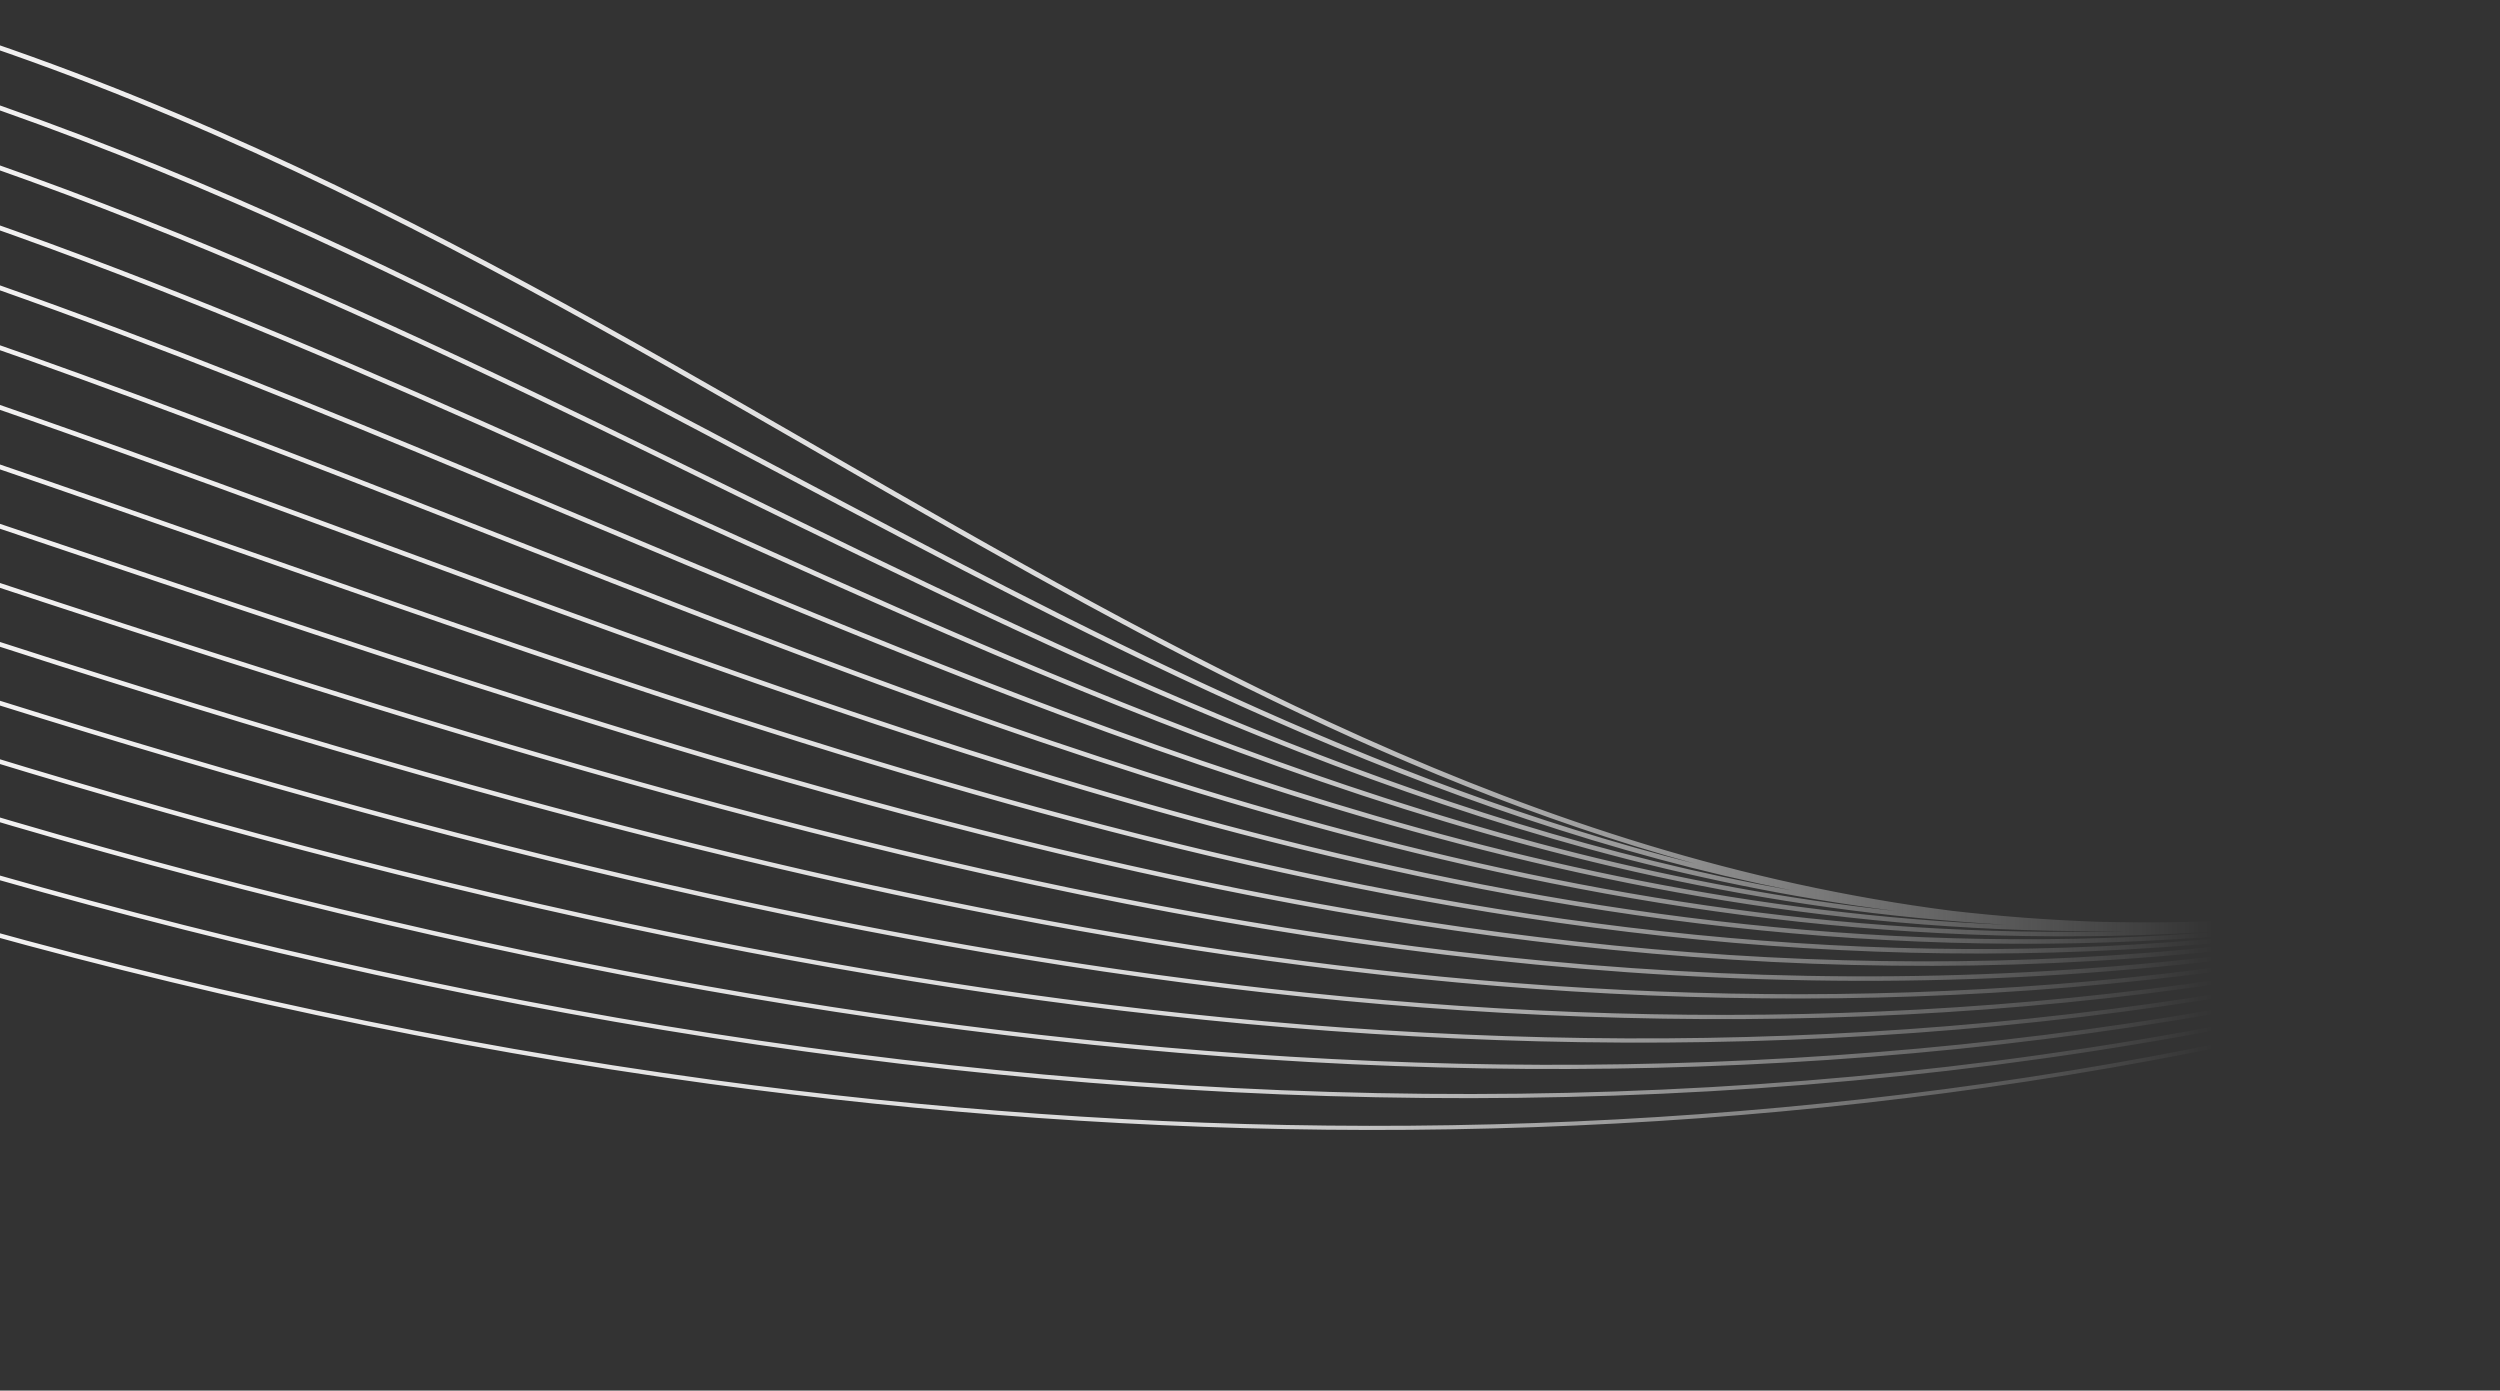 <?xml version="1.0" encoding="UTF-8" standalone="no"?>
<svg width="1280px" height="712px" viewBox="0 0 1280 712" version="1.1" xmlns="http://www.w3.org/2000/svg" xmlns:xlink="http://www.w3.org/1999/xlink" xmlns:sketch="http://www.bohemiancoding.com/sketch/ns">
    <rect x="0" y="0" width="1280" height="712" fill="#333333" stroke="none"/>
    <!-- Generator: Sketch 3.3.3 (12072) - http://www.bohemiancoding.com/sketch -->
    <title>2560 copy 2</title>
    <desc>Created with Sketch.</desc>
    <defs>
        <rect id="path-1" x="0" y="0" width="1276" height="711"></rect>
        <linearGradient x1="46.372%" y1="83.717%" x2="9.548%" y2="83.717%" id="linearGradient-3">
            <stop stop-color="#FFFFFF" stop-opacity="0" offset="0%"></stop>
            <stop stop-color="#E6E6E6" stop-opacity="0.925" offset="46.002%"></stop>
            <stop stop-color="#F1F0F0" offset="100%"></stop>
        </linearGradient>
    </defs>
    <g id="stage-welle" stroke="none" stroke-width="1" fill="none" fill-rule="evenodd" sketch:type="MSPage">
        <g id="2560-copy-2" sketch:type="MSArtboardGroup">
            <g id="welle-l" sketch:type="MSLayerGroup" transform="translate(-2, 0)">
                <mask id="mask-2" sketch:name="Mask" fill="white">
                    <use xlink:href="#path-1"></use>
                </mask>
                <use id="Mask" sketch:type="MSShapeGroup" xlink:href="#path-1"></use>
                <g id="wave-+-Imported-Layers" mask="url(#mask-2)" fill="url(#linearGradient-3)" sketch:type="MSShapeGroup">
                    <g transform="translate(-249.224, -548.382)" id="Imported-Layers">
                        <path d="M2949.873,125.065 L2947.718,123.955 L2947.71,123.984 C2607.785,435.377 2325.161,648.869 2084.274,789.295 C2088.174,786.581 2092.065,783.843 2095.953,781.092 C2332.998,639.396 2608.431,426.012 2936.694,116.795 L2936.707,116.791 L2934.554,115.721 C2617.373,414.493 2349.611,623.659 2118.192,765.083 C2121.43,762.717 2124.665,760.349 2127.894,757.961 C2355.839,615.31 2617.039,405.949 2923.585,108.532 L2921.397,107.463 L2921.369,107.485 C2625.458,394.584 2371.885,599.511 2149.73,741.527 C2152.352,739.526 2154.968,737.517 2157.584,735.498 C2376.65,592.236 2624.254,386.782 2910.411,100.276 L2910.426,100.271 L2908.231,99.189 L2908.184,99.236 C2632.278,375.487 2392.284,576.277 2179.188,718.566 C2181.158,716.998 2183.126,715.421 2185.092,713.843 C2395.567,570.207 2630.23,368.477 2897.273,91.98 L2895.063,90.946 L2895.013,90.991 C2637.984,357.12 2411.012,553.884 2206.76,696.19 C2208.254,694.955 2209.745,693.719 2211.232,692.48 C2413.234,548.714 2635.329,350.711 2884.113,83.719 L2881.892,82.689 L2881.846,82.749 C2642.825,339.266 2428.486,532.012 2232.965,674.102 C2233.872,673.323 2234.786,672.552 2235.694,671.77 C2429.472,528.024 2639.529,333.589 2871.021,75.409 L2868.751,74.437 L2868.672,74.49 C2646.991,321.728 2445.006,510.422 2258.17,652.073 C2258.36,651.906 2258.551,651.737 2258.74,651.569 C2444.487,507.978 2642.915,316.995 2857.892,67.094 L2855.564,66.185 L2855.497,66.266 C2654.276,300.168 2467.583,482.367 2292.227,622.362 C2466.618,480.281 2649.93,295.627 2844.7,58.875 L2842.392,57.933 L2842.33,58.024 C2661.485,277.854 2490.528,452.709 2327.436,590.225 C2489.505,450.539 2657.082,273.207 2831.551,50.595 L2829.224,49.687 L2829.151,49.795 C2667.885,255.564 2512.517,422.591 2361.947,556.92 C2511.454,420.335 2663.468,250.78 2818.482,42.263 L2816.048,41.461 L2815.977,41.539 C2672.807,234.132 2532.206,393.425 2393.783,524.179 C2531.068,391.111 2668.311,229.269 2805.308,34.006 L2802.879,33.219 L2802.801,33.315 C2676.124,213.869 2549.246,365.775 2422.32,492.781 C2548.055,363.393 2671.575,208.916 2792.161,25.725 L2789.685,24.995 L2789.622,25.088 C2678.408,194.047 2564.695,338.526 2449.055,461.416 C2563.478,336.059 2673.852,188.965 2779.081,17.367 L2776.493,16.777 L2776.454,16.844 C2679.445,175.037 2578.062,312.372 2473.166,431.027 C2576.797,309.852 2674.84,169.883 2765.919,9.095 L2763.307,8.568 L2763.293,8.615 C2679.586,156.344 2590.031,286.475 2495.677,400.58 C2588.729,283.887 2674.961,151.09 2752.83,0.752 L2750.097,0.382 C2644.999,203.291 2524.679,374.21 2392.913,516.646 C2381.543,528.625 2370.11,540.386 2358.623,551.947 C2345.05,565.285 2331.425,578.327 2317.751,591.098 C2303.866,603.797 2289.953,616.2 2276.018,628.326 C2259.605,642.339 2243.194,655.969 2226.784,669.204 C2209.343,683.033 2191.931,696.437 2174.558,709.412 C2153.697,724.75 2132.925,739.472 2112.239,753.61 C2088.167,769.843 2064.264,785.269 2040.516,799.924 C2010.609,818.17 1981.023,835.192 1951.743,851.03 C1906.87,875.068 1862.86,896.329 1819.635,914.999 C1768.14,937.066 1717.959,955.41 1668.932,970.395 C1617.24,986.025 1567.03,997.852 1518.113,1006.258 C1481.095,1012.426 1444.935,1016.559 1409.509,1018.901 C1380.703,1020.58 1352.464,1021.015 1324.73,1020.308 C1299.596,1019.402 1274.942,1017.51 1250.706,1014.737 C1034.07,986.962 856.08,884.456 672.07,778.485 C473.669,664.218 268.273,546 0.197,512.647 L1.272,515.163 C267.919,548.753 472.44,666.452 669.997,780.217 C816.022,864.329 958.282,946.248 1118.961,990.556 C953.713,948.939 805.001,870.068 651.924,788.869 C459.415,686.758 259.966,581.086 12.249,540.867 L13.329,543.395 C259.69,583.785 458.247,689.001 649.892,790.663 C818.894,880.305 982.58,967.122 1168.939,1004.334 C976.592,969.898 804.698,885.777 626.767,798.695 C442.387,708.462 251.532,615.115 24.838,570.344 L25.938,572.918 C251.331,617.785 441.303,710.704 624.815,800.514 C819.554,895.816 1007.081,987.568 1221.938,1014.835 C999.392,990.566 801.56,901.018 595.662,807.817 C422.036,729.217 242.663,648.091 37.99,601.137 L39.127,603.8 C242.583,650.764 421.011,731.48 593.794,809.676 C817.611,910.989 1031.92,1007.982 1278.615,1021.873 C1022.2,1011.377 795.01,915.926 557.387,816.07 C397.551,748.896 232.962,679.756 51.631,633.078 L52.789,635.79 C232.962,682.414 396.607,751.145 555.567,817.959 C812.629,925.987 1057.503,1028.887 1340.175,1025.068 C1045.354,1032.919 784.427,930.597 510.42,823.139 C367.932,767.247 221.886,710.012 65.731,666.093 L66.905,668.842 C221.97,712.628 367.063,769.514 508.654,825.034 C804.05,940.886 1084.276,1050.782 1407.939,1023.632 C1069.148,1055.816 768.818,945.082 452.711,828.537 C331.854,783.981 208.695,738.578 80.199,699.969 L81.394,702.767 C208.828,741.179 331.03,786.232 450.997,830.472 C785.64,953.858 1102.646,1070.735 1466.092,1019.06 C1467.013,1018.962 1467.932,1018.873 1468.853,1018.773 C1085.211,1077.92 742.148,957.779 381.55,831.489 C287.556,798.587 192.384,765.255 94.979,734.575 L96.195,737.422 C192.586,767.857 286.816,800.836 379.885,833.423 C759.359,966.325 1119.451,1092.431 1527.614,1010.689 C1529.79,1010.326 1531.959,1009.978 1534.141,1009.6 C1099.196,1102.647 704.972,969.652 293.057,830.676 C232.459,810.255 171.497,789.702 109.979,769.697 L111.216,772.593 C171.774,792.28 231.759,812.518 291.387,832.638 C724.527,978.751 1138.123,1118.277 1599.848,996.236 C1603.277,995.434 1606.724,994.602 1610.171,993.761 C1113.487,1132.638 654.623,980.607 181.506,823.831 C162.748,817.615 143.961,811.395 125.131,805.175 L126.364,808.061 C144.236,813.976 162.071,819.885 179.882,825.778 C676.8,990.432 1158.016,1149.866 1683.678,973.543 C1688.079,972.195 1692.495,970.814 1696.928,969.408 C1292.866,1111.586 903.056,1062.353 516.499,956.827 C390.863,922.548 265.633,882.344 140.353,840.817 L141.59,843.713 C265.975,884.913 390.351,924.805 515.002,958.828 C924.978,1070.733 1338.583,1119.462 1768.864,944.483 C1774.335,942.433 1779.827,940.348 1785.349,938.209 C1363.609,1117.486 944.27,1088.462 533.138,986.943 C406.446,955.657 280.543,917.498 155.564,876.432 L156.795,879.314 C280.89,920.039 405.922,957.89 531.73,988.955 C963.438,1095.561 1404.18,1122.372 1847.215,912.817 C1852.709,910.44 1858.222,908.029 1863.761,905.568 C1430.502,1118.534 984.224,1111.896 551.033,1016.467 C422.889,988.246 295.894,952.275 170.712,911.9 L171.932,914.758 C296.279,954.787 422.408,990.463 549.703,1018.498 C999.848,1117.654 1464.073,1121.147 1913.183,882.777 C1918.788,880.098 1924.423,877.363 1930.078,874.597 C1491.753,1115.728 1022.414,1132.616 570.565,1045.402 C440.452,1020.293 311.801,986.547 185.721,947.045 L186.938,949.894 C312.218,989.048 440.039,1022.499 569.31,1047.447 C1035.306,1137.383 1519.843,1116.873 1969.892,854.609 C1975.503,851.724 1981.137,848.798 1986.794,845.826 C1789.168,964.976 1581.264,1038.741 1369.684,1076.696 C1112.036,1122.902 848.864,1116.074 592.06,1073.7 C459.309,1051.781 328.269,1020.358 200.579,981.833 L201.77,984.621 C328.729,1022.812 458.958,1053.978 590.874,1075.75 C848.103,1118.236 1111.696,1125.044 1369.83,1078.725 C1592.159,1038.864 1810.395,959.548 2016.957,829.721 C2023.179,826.339 2029.44,822.895 2035.72,819.413 C2003.218,840.583 1970.325,860.548 1937.071,879.312 C1731.624,995.214 1512.578,1065.896 1289.273,1099.998 C1065.926,1134.114 838.292,1131.633 615.807,1101.25 C479.642,1082.67 345.43,1053.631 215.233,1016.144 L216.407,1018.893 C345.884,1056.061 479.362,1084.862 614.709,1103.342 C837.587,1133.759 1065.598,1136.236 1289.33,1102.058 C1513.137,1067.884 1732.656,997.067 1938.565,880.876 C1979.955,857.519 2020.785,832.312 2060.995,805.223 C2307.486,664.921 2598.031,447.368 2949.843,125.076 L2949.873,125.065 L2949.873,125.065 Z M1876.418,1042.702 C1871.345,1043.928 1866.292,1045.136 1861.247,1046.341 C1864.699,1045.378 1868.155,1044.425 1871.604,1043.453 C1876.51,1042.256 1881.436,1041.043 1886.368,1039.825 C1883.053,1040.785 1879.739,1041.75 1876.418,1042.702 L1876.418,1042.702 L1876.418,1042.702 Z M1823.096,1052.09 C1824.254,1051.583 1825.406,1051.087 1826.566,1050.579 C1826.014,1050.848 1825.465,1051.114 1824.913,1051.382 C1823.909,1051.816 1822.914,1052.236 1821.906,1052.669 C1822.302,1052.477 1822.7,1052.28 1823.096,1052.09 L1823.096,1052.09 L1823.096,1052.09 Z M1869.974,1040.873 C1872.603,1040.224 1875.224,1039.582 1877.863,1038.926 C1876.187,1039.403 1874.516,1039.886 1872.837,1040.36 C1870.079,1041.034 1867.339,1041.693 1864.588,1042.36 C1866.383,1041.863 1868.18,1041.373 1869.974,1040.873 L1869.974,1040.873 L1869.974,1040.873 Z M1907.717,1029.232 C1908.405,1029.016 1909.098,1028.804 1909.783,1028.589 C1911.508,1028.108 1913.234,1027.626 1914.959,1027.142 C1914.239,1027.371 1913.517,1027.598 1912.797,1027.826 C1911.106,1028.292 1909.405,1028.769 1907.717,1029.232 L1907.717,1029.232 L1907.717,1029.232 Z M1721.234,1072.758 C1721.143,1072.808 1721.051,1072.862 1720.961,1072.914 C1720.402,1073.196 1719.85,1073.47 1719.293,1073.754 C1719.941,1073.421 1720.587,1073.088 1721.234,1072.758 L1721.234,1072.758 L1721.234,1072.758 Z M1774.552,1063.541 C1777.173,1063.024 1779.802,1062.502 1782.431,1061.979 C1780.88,1062.326 1779.327,1062.667 1777.776,1063.012 C1775.047,1063.546 1772.299,1064.089 1769.579,1064.618 C1771.236,1064.258 1772.895,1063.904 1774.552,1063.541 L1774.552,1063.541 L1774.552,1063.541 Z M1825.525,1053.512 C1829.503,1052.626 1833.507,1051.715 1837.499,1050.815 C1834.84,1051.503 1832.18,1052.187 1829.519,1052.868 C1825.562,1053.743 1821.595,1054.626 1817.652,1055.488 C1820.278,1054.831 1822.903,1054.175 1825.525,1053.512 L1825.525,1053.512 L1825.525,1053.512 Z M1915.85,1030.023 C1911.926,1031.059 1907.989,1032.111 1904.082,1033.133 C1906.697,1032.333 1909.307,1031.529 1911.918,1030.725 C1915.83,1029.68 1919.763,1028.614 1923.694,1027.556 C1921.079,1028.38 1918.468,1029.205 1915.85,1030.023 L1915.85,1030.023 L1915.85,1030.023 Z M1952.81,1017.26 C1950.054,1018.044 1947.303,1018.821 1944.551,1019.598 C1946.123,1019.08 1947.685,1018.558 1949.255,1018.039 C1952.17,1017.2 1955.095,1016.354 1958.017,1015.506 C1956.283,1016.093 1954.548,1016.677 1952.81,1017.26 L1952.81,1017.26 L1952.81,1017.26 Z M1987.573,1004.476 C1985.821,1005.009 1984.08,1005.526 1982.326,1006.056 C1983.208,1005.747 1984.094,1005.441 1984.975,1005.131 C1986.799,1004.569 1988.619,1004.01 1990.443,1003.445 C1989.49,1003.789 1988.534,1004.134 1987.573,1004.476 L1987.573,1004.476 L1987.573,1004.476 Z M2020.698,991.753 C2020.08,992.188 2019.458,992.63 2018.839,993.063 C2019.524,992.576 2020.213,992.078 2020.9,991.588 C2020.83,991.64 2020.762,991.697 2020.698,991.753 L2020.698,991.753 L2020.698,991.753 Z M1651.483,1085.04 C1653.06,1084.814 1654.636,1084.59 1656.213,1084.362 C1659.827,1083.883 1663.468,1083.391 1667.102,1082.902 C1665.325,1083.166 1663.541,1083.427 1661.759,1083.69 C1658.326,1084.145 1654.903,1084.593 1651.483,1085.04 L1651.483,1085.04 L1651.483,1085.04 Z M1712.752,1076.917 C1715.534,1076.398 1718.315,1075.87 1721.095,1075.347 C1725.595,1074.584 1730.133,1073.799 1734.658,1073.02 C1731.921,1073.548 1729.186,1074.086 1726.448,1074.609 C1721.876,1075.382 1717.295,1076.16 1712.752,1076.917 L1712.752,1076.917 L1712.752,1076.917 Z M1767.583,1068.081 C1771.211,1067.281 1774.834,1066.464 1778.455,1065.654 C1783.725,1064.614 1788.988,1063.577 1794.29,1062.514 C1790.466,1063.394 1786.63,1064.254 1782.796,1065.124 C1777.709,1066.121 1772.642,1067.105 1767.583,1068.081 L1767.583,1068.081 L1767.583,1068.081 Z M1815.619,1059.271 C1819.9,1058.193 1824.171,1057.102 1828.441,1056.009 C1834.422,1054.688 1840.398,1053.368 1846.42,1052.017 C1842.207,1053.128 1837.987,1054.229 1833.763,1055.326 C1827.692,1056.657 1821.647,1057.971 1815.619,1059.271 L1815.619,1059.271 L1815.619,1059.271 Z"></path>
                    </g>
                </g>
            </g>
        </g>
    </g>
</svg>